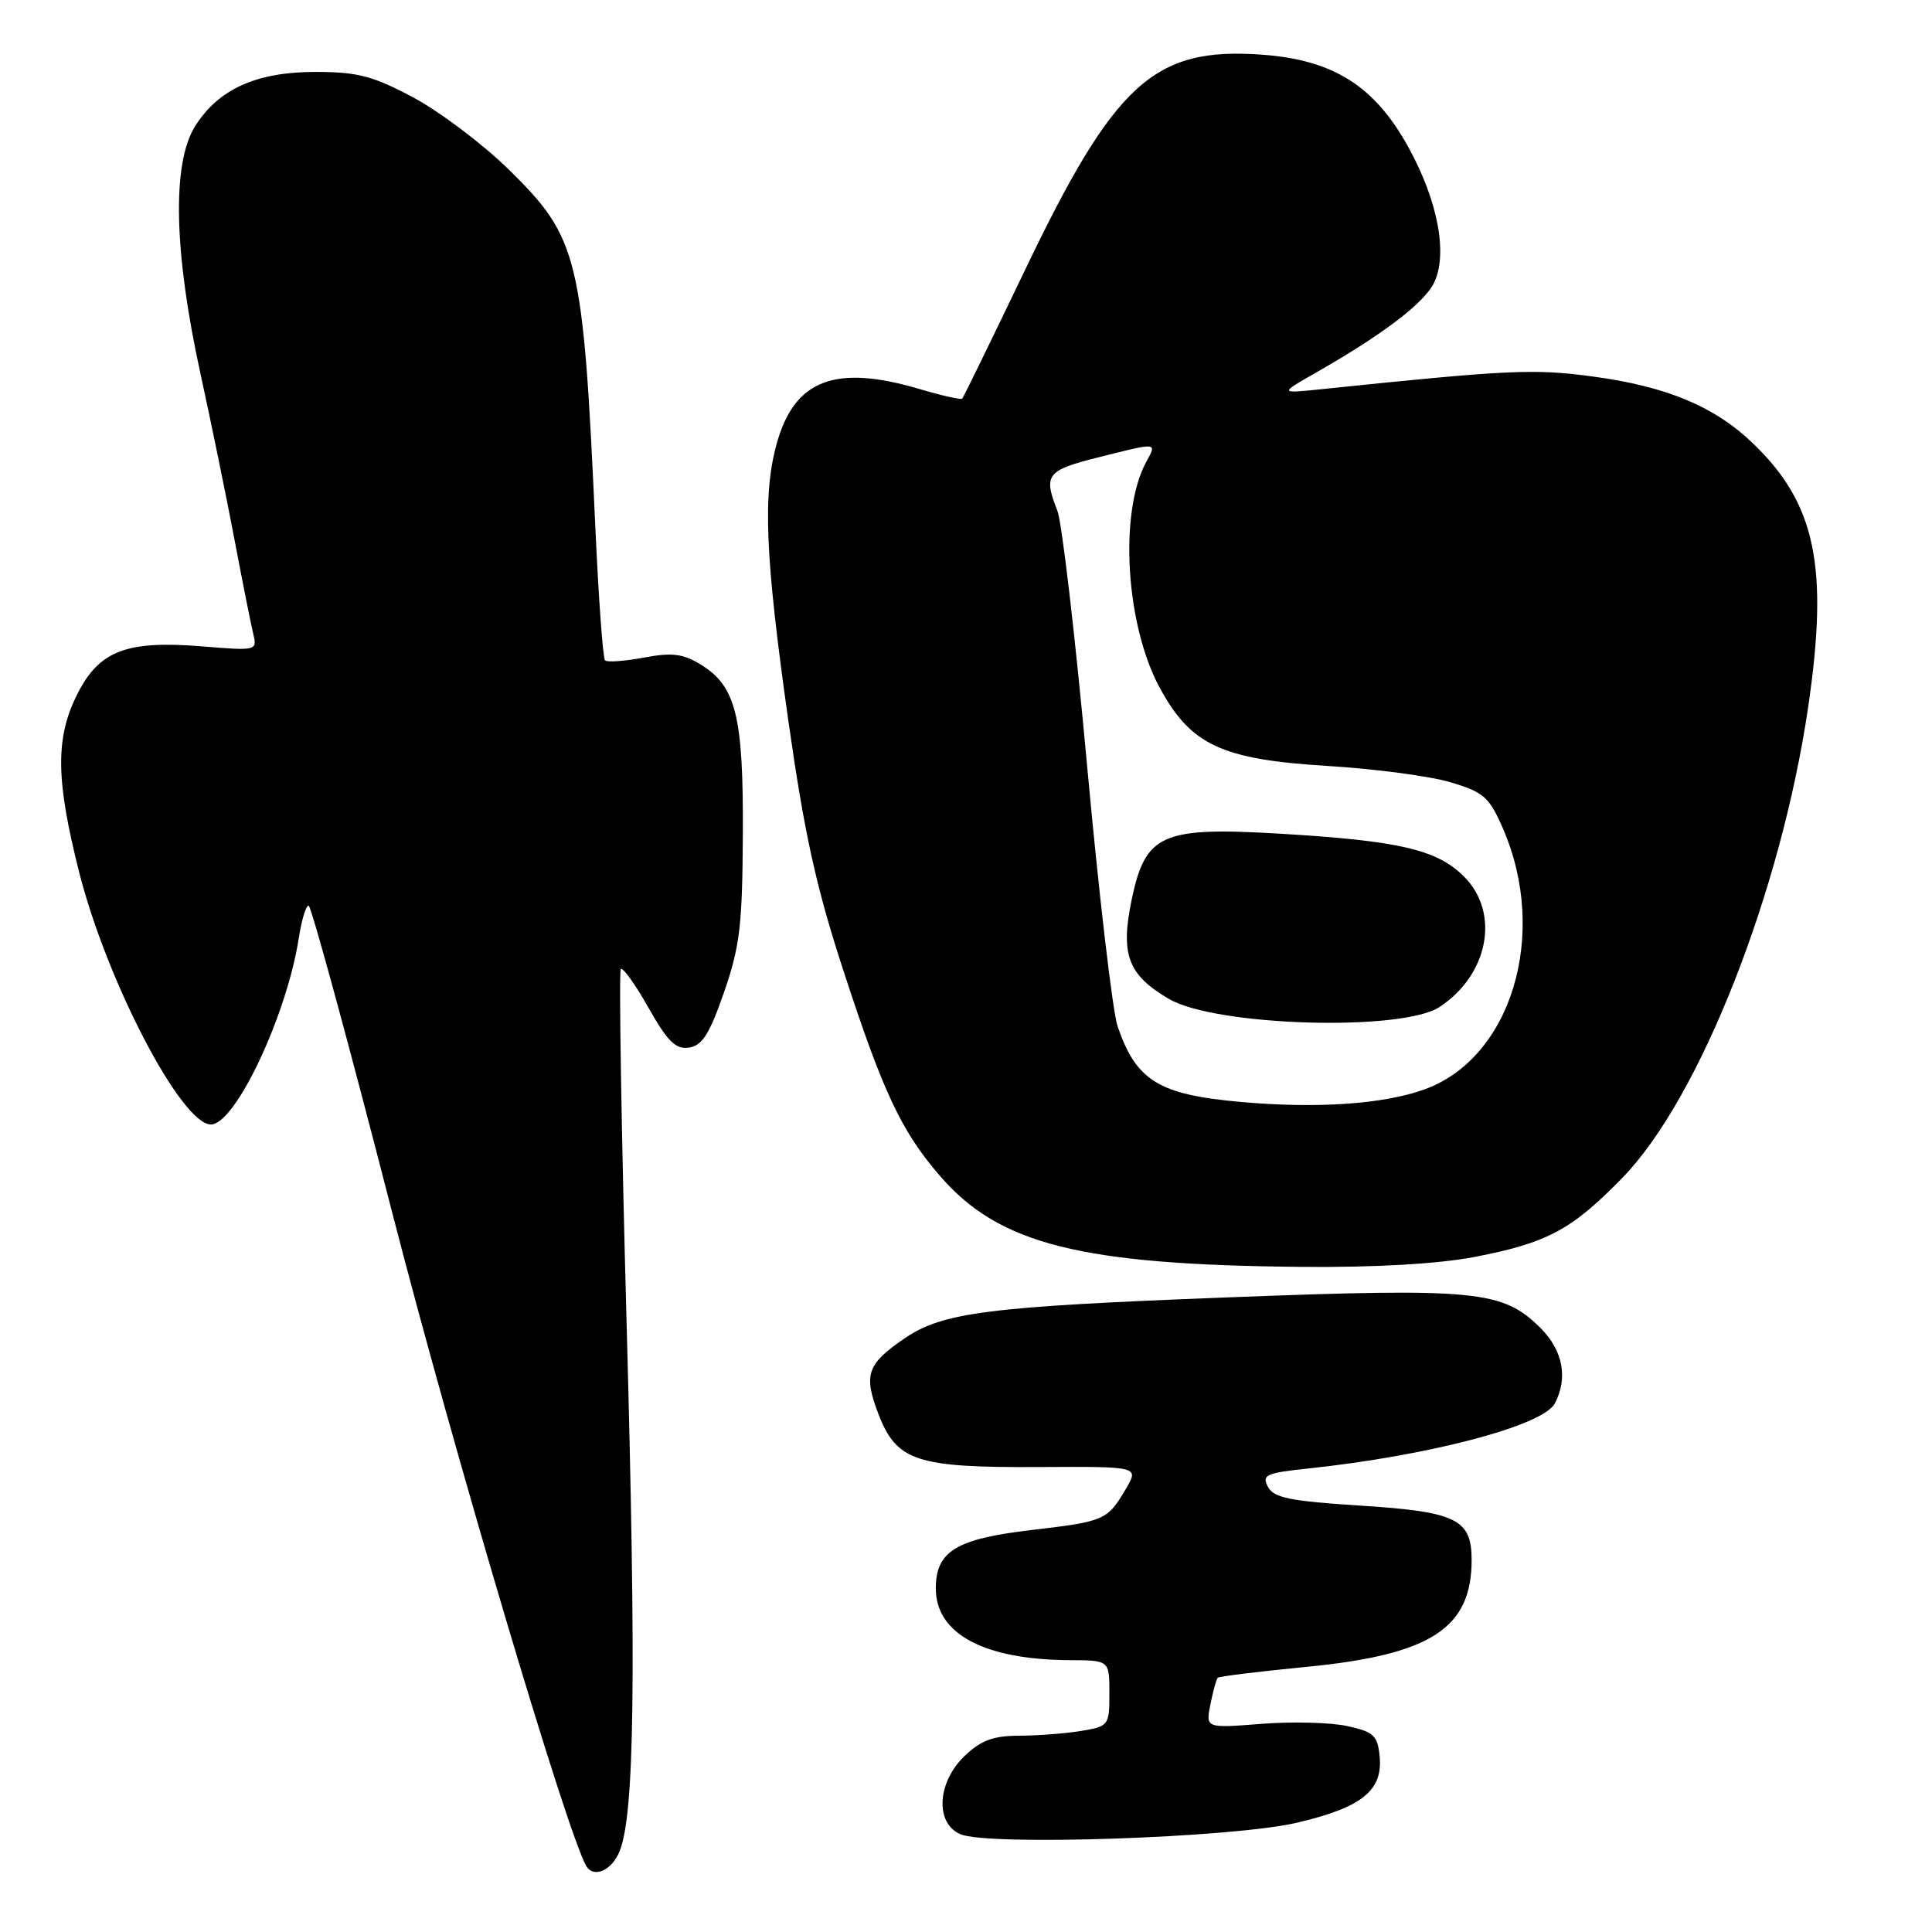 <?xml version="1.0" encoding="UTF-8" standalone="no"?>
<!DOCTYPE svg PUBLIC "-//W3C//DTD SVG 1.1//EN" "http://www.w3.org/Graphics/SVG/1.1/DTD/svg11.dtd" >
<svg xmlns="http://www.w3.org/2000/svg" xmlns:xlink="http://www.w3.org/1999/xlink" version="1.1" viewBox="0 0 256 256">
 <g >
 <path fill="currentColor"
d=" M 82.12 245.25 C 84.08 240.24 84.31 222.38 83.03 175.39 C 82.33 149.82 81.99 128.68 82.26 128.41 C 82.53 128.13 84.18 130.43 85.92 133.52 C 88.46 138.01 89.53 139.07 91.29 138.81 C 93.04 138.57 94.01 137.03 95.93 131.50 C 98.04 125.43 98.37 122.63 98.43 110.50 C 98.51 94.84 97.52 90.89 92.79 88.02 C 90.48 86.61 89.01 86.44 85.29 87.14 C 82.75 87.61 80.44 87.78 80.17 87.50 C 79.89 87.22 79.31 79.24 78.88 69.75 C 77.26 34.01 76.66 31.53 67.40 22.45 C 64.00 19.12 58.36 14.86 54.86 12.97 C 49.51 10.10 47.47 9.55 42.00 9.53 C 34.02 9.49 28.91 11.79 25.81 16.80 C 22.78 21.71 23.04 33.42 26.56 49.50 C 28.00 56.10 30.03 66.00 31.07 71.50 C 32.11 77.00 33.22 82.57 33.53 83.87 C 34.10 86.24 34.09 86.24 26.80 85.65 C 16.77 84.83 13.15 86.21 10.25 91.96 C 7.32 97.78 7.38 103.29 10.50 115.62 C 14.18 130.10 24.05 149.00 27.95 149.00 C 31.19 149.00 38.02 134.50 39.60 124.25 C 39.96 121.91 40.54 120.00 40.89 120.00 C 41.23 120.00 46.17 138.11 51.86 160.25 C 60.03 192.04 75.10 242.79 77.68 247.25 C 78.66 248.93 81.12 247.83 82.12 245.25 Z  M 171.85 241.52 C 180.46 239.50 183.25 237.26 182.81 232.73 C 182.54 229.95 182.03 229.48 178.50 228.71 C 176.30 228.23 171.18 228.10 167.13 228.42 C 159.75 229.00 159.75 229.00 160.39 225.82 C 160.74 224.07 161.17 222.50 161.36 222.31 C 161.54 222.13 166.82 221.48 173.09 220.87 C 189.59 219.27 195.00 215.77 195.00 206.70 C 195.00 201.29 192.98 200.31 180.23 199.50 C 170.95 198.91 168.78 198.47 168.01 197.01 C 167.17 195.44 167.74 195.18 173.28 194.59 C 189.31 192.90 204.44 188.92 206.01 185.98 C 207.79 182.65 207.11 178.96 204.16 176.00 C 199.13 170.98 195.69 170.64 162.67 171.91 C 130.88 173.13 124.93 173.89 119.88 177.33 C 114.90 180.72 114.40 182.14 116.37 187.29 C 118.79 193.62 121.37 194.48 137.71 194.39 C 150.92 194.32 150.92 194.32 149.21 197.24 C 146.74 201.44 146.39 201.60 136.71 202.73 C 126.68 203.91 124.00 205.54 124.00 210.48 C 124.00 216.50 130.39 219.92 141.75 219.98 C 147.00 220.00 147.00 220.00 147.00 224.37 C 147.00 228.64 146.92 228.75 143.25 229.36 C 141.19 229.70 137.50 229.98 135.05 229.99 C 131.60 230.00 129.98 230.60 127.80 232.69 C 124.17 236.17 123.88 241.58 127.25 243.04 C 130.92 244.62 163.32 243.52 171.85 241.52 Z  M 195.34 166.56 C 204.99 164.71 208.26 162.97 215.00 156.04 C 225.21 145.56 236.00 118.19 239.60 93.63 C 242.32 75.08 240.59 66.76 232.33 58.80 C 227.23 53.87 220.87 51.21 211.06 49.89 C 203.23 48.84 200.05 48.98 175.00 51.58 C 169.50 52.15 169.50 52.15 174.50 49.30 C 183.09 44.40 188.49 40.31 189.92 37.66 C 191.90 33.94 190.62 26.80 186.66 19.58 C 182.17 11.39 176.70 7.93 167.16 7.24 C 152.90 6.22 147.71 10.95 135.80 35.82 C 131.40 44.99 127.67 52.64 127.50 52.82 C 127.33 52.99 124.82 52.43 121.92 51.57 C 110.72 48.24 105.30 50.28 102.94 58.71 C 101.04 65.48 101.38 73.74 104.46 95.50 C 106.58 110.43 108.13 117.50 111.72 128.50 C 117.01 144.74 119.42 149.87 124.52 155.78 C 132.39 164.91 143.16 167.61 172.66 167.87 C 182.24 167.95 190.59 167.47 195.34 166.56 Z  M 164.47 146.02 C 153.54 145.05 150.56 143.22 148.09 136.00 C 147.43 134.07 145.61 118.55 144.05 101.50 C 142.49 84.45 140.71 69.23 140.11 67.68 C 138.23 62.91 138.67 62.33 145.46 60.62 C 153.55 58.59 153.30 58.57 151.86 61.25 C 148.25 67.96 149.16 82.84 153.69 91.17 C 157.80 98.73 161.89 100.63 175.88 101.49 C 182.14 101.87 189.48 102.84 192.19 103.65 C 196.62 104.97 197.32 105.59 199.16 109.81 C 205.23 123.80 200.26 140.25 188.70 144.37 C 183.25 146.32 174.51 146.91 164.47 146.02 Z  M 190.73 133.44 C 197.25 129.17 198.80 120.95 193.99 116.15 C 190.41 112.56 185.37 111.40 169.45 110.46 C 154.00 109.55 151.80 110.52 149.99 119.03 C 148.42 126.46 149.42 129.17 154.90 132.37 C 161.07 135.98 185.74 136.71 190.73 133.44 Z "/>
</g>
</svg>